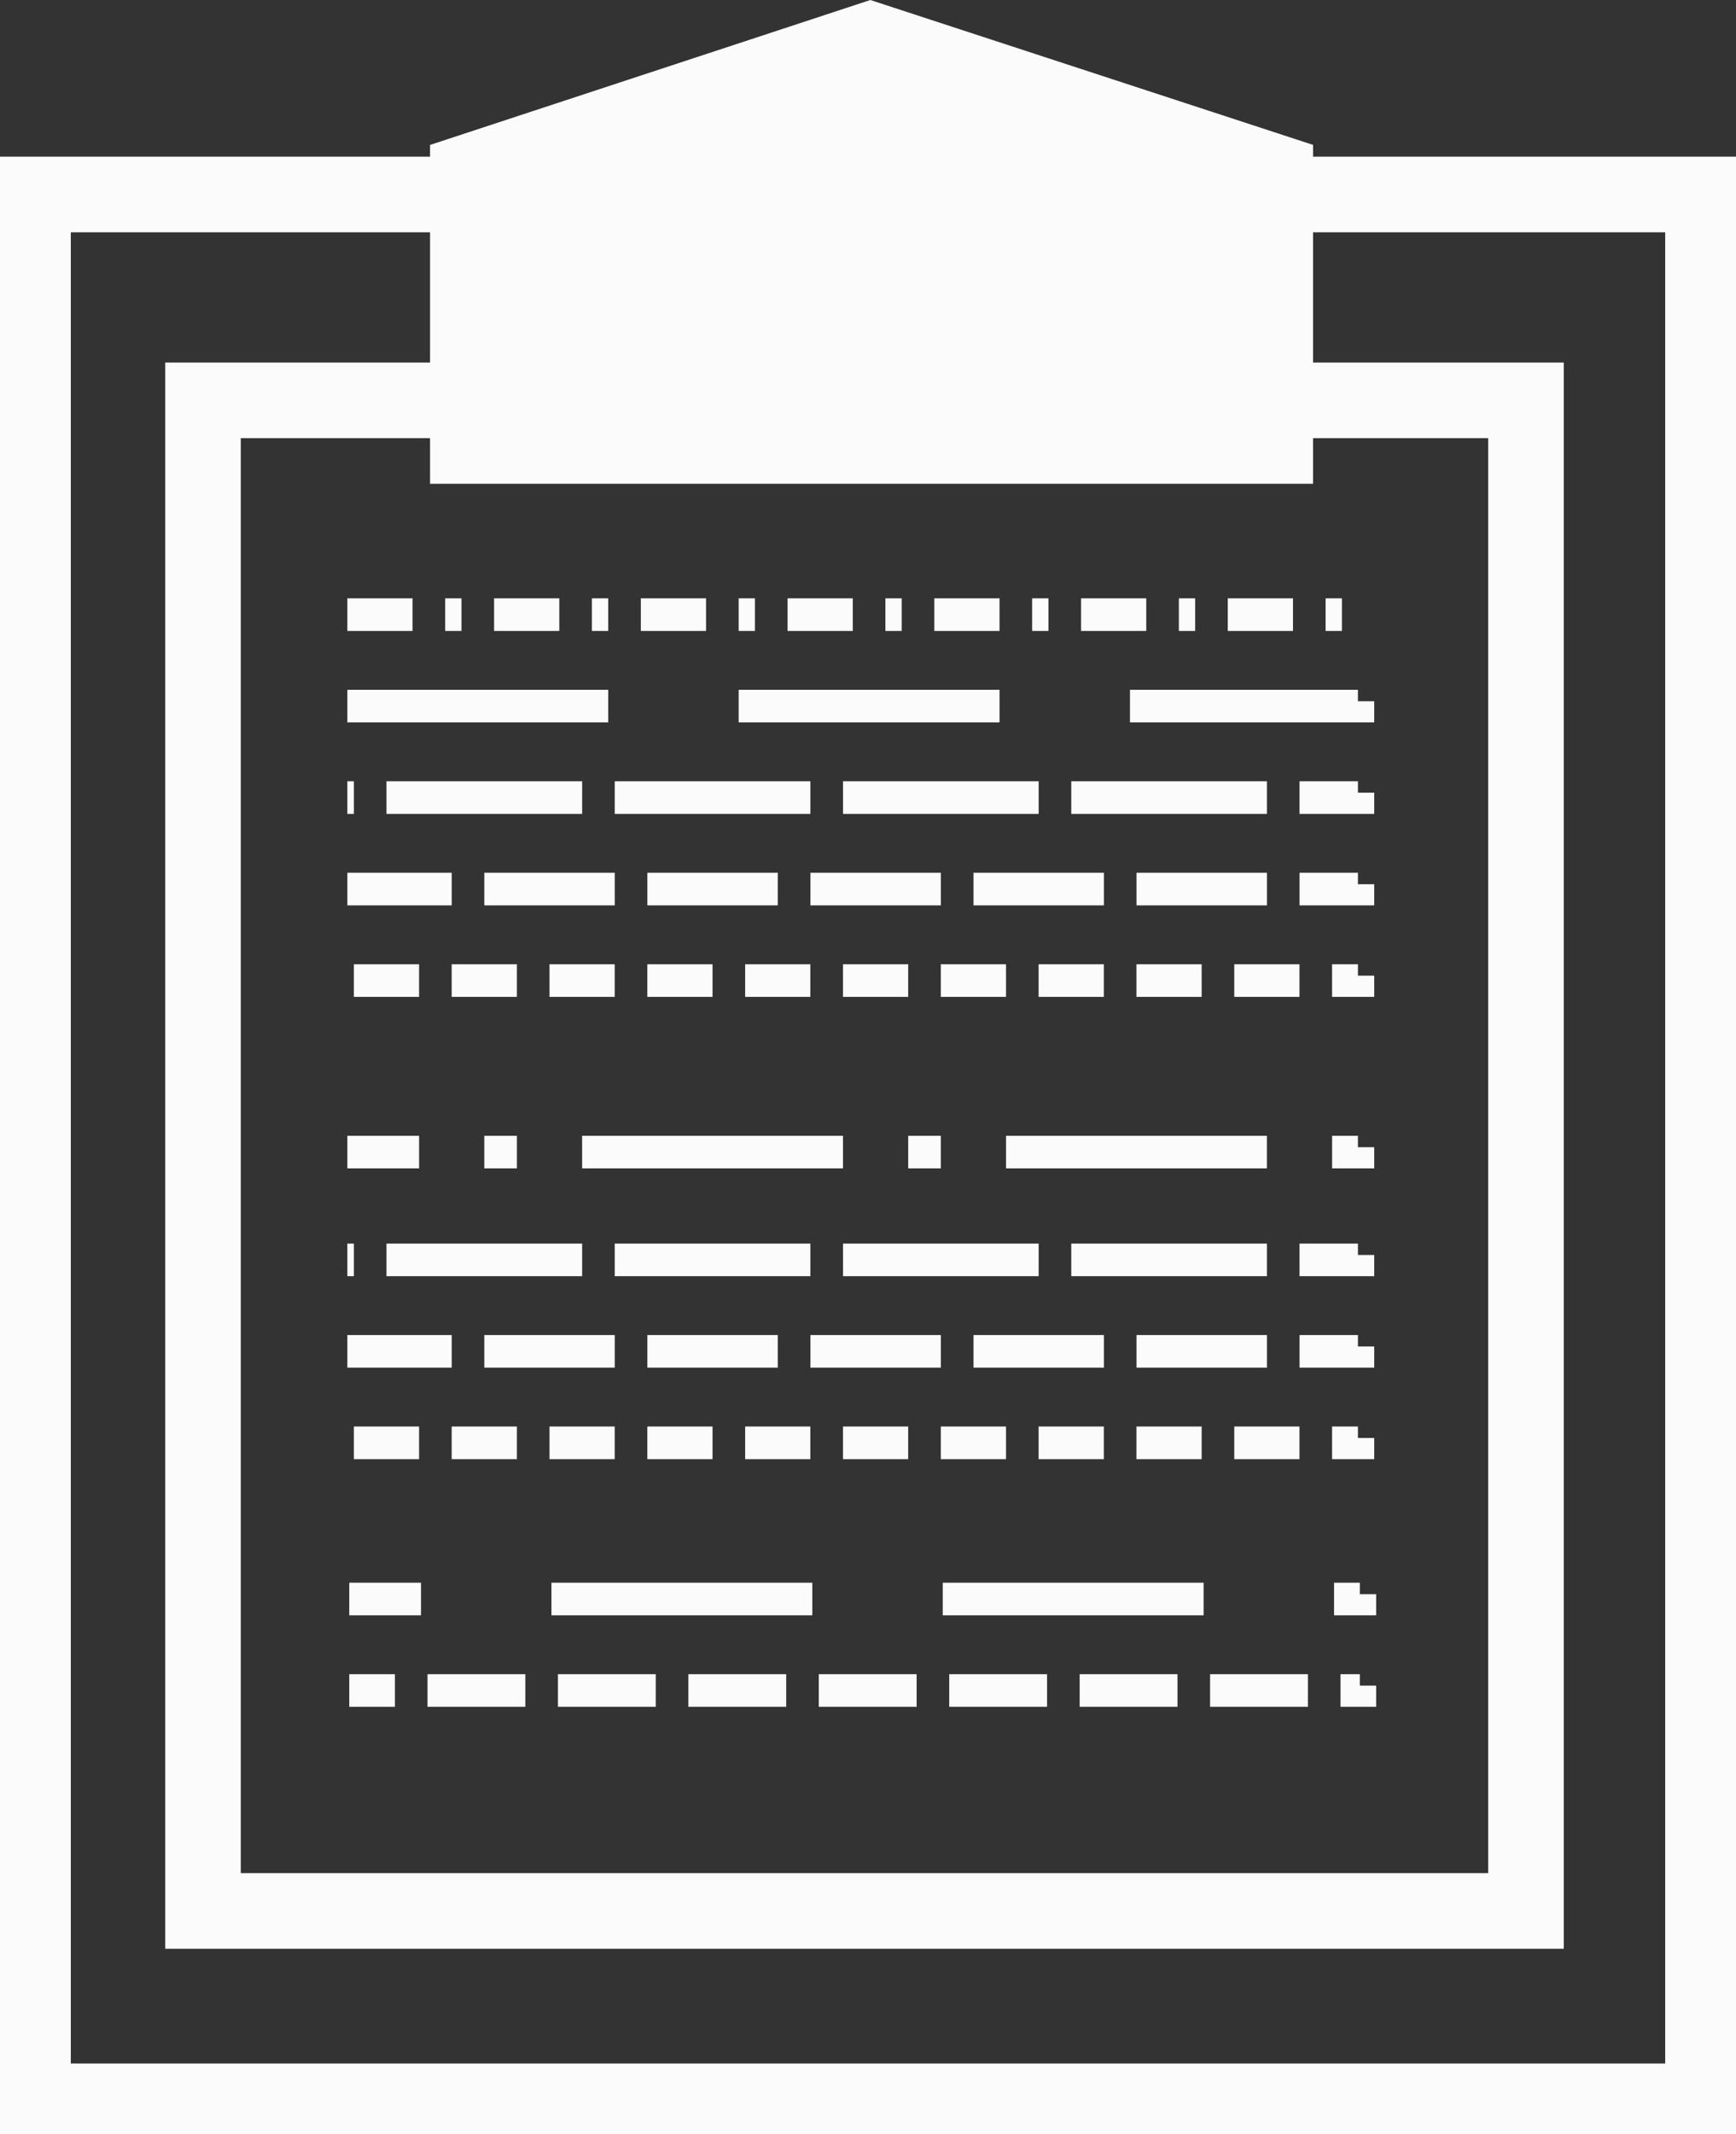 <?xml version="1.0" encoding="UTF-8" standalone="no"?>
<!-- Created with Inkscape (http://www.inkscape.org/) -->

<svg
   xmlns:dc="http://purl.org/dc/elements/1.1/"
   xmlns:cc="http://creativecommons.org/ns#"
   xmlns:rdf="http://www.w3.org/1999/02/22-rdf-syntax-ns#"
   xmlns:svg="http://www.w3.org/2000/svg"
   xmlns="http://www.w3.org/2000/svg"
   xmlns:sodipodi="http://sodipodi.sourceforge.net/DTD/sodipodi-0.dtd"
   xmlns:inkscape="http://www.inkscape.org/namespaces/inkscape"
   width="160.73mm"
   height="197.536mm"
   viewBox="0 0 160.73 197.536"
   version="1.1"
   id="svg11493"
   inkscape:version="0.92.3 (2405546, 2018-03-11)"
   sodipodi:docname="data-mask.svg">
  <rect x="0" y="0" width="160.73" height="197.536" fill="#333333" stroke="none"/>
  <defs
     id="defs11487" />
  <sodipodi:namedview
     id="base"
     pagecolor="#ffffff"
     bordercolor="#666666"
     borderopacity="1.0"
     inkscape:pageopacity="0.0"
     inkscape:pageshadow="2"
     inkscape:zoom="0.81980192"
     inkscape:cx="-80.27455"
     inkscape:cy="420.76877"
     inkscape:document-units="mm"
     inkscape:current-layer="layer1"
     showgrid="false"
     inkscape:pagecheckerboard="true"
     inkscape:window-width="1853"
     inkscape:window-height="1016"
     inkscape:window-x="67"
     inkscape:window-y="27"
     inkscape:window-maximized="1">
    <inkscape:grid
       type="xygrid"
       id="grid12038"
       originx="-25.395"
       originy="-71.828" />
  </sodipodi:namedview>
  <g
     inkscape:label="Layer 1"
     inkscape:groupmode="layer"
     id="layer1"
     transform="translate(-25.395,-27.636)">
    <path
       style="opacity:1;fill:none;fill-opacity:1;fill-rule:nonzero;stroke:#fbfbfb;stroke-width:7;stroke-linecap:square;stroke-linejoin:miter;stroke-miterlimit:4;stroke-dasharray:none;stroke-dashoffset:10.569;stroke-opacity:1;paint-order:markers stroke fill"
       d="M 28.45,45.637 H 108.602 183.07 V 222.117 H 28.45 Z"
       id="rect10633"
       inkscape:connector-curvature="0"
       sodipodi:nodetypes="cccccc" />
    <rect
       style="opacity:1;fill:none;fill-opacity:1;fill-rule:nonzero;stroke:#fbfbfb;stroke-width:7;stroke-linecap:square;stroke-linejoin:miter;stroke-miterlimit:4;stroke-dasharray:none;stroke-dashoffset:10.569;stroke-opacity:1;paint-order:markers stroke fill"
       id="rect10633-6"
       width="122.492"
       height="139.809"
       x="44.188"
       y="64.687" />
    <path
       style="opacity:1;fill:#fbfbfb;fill-opacity:1;fill-rule:nonzero;stroke:#fbfbfb;stroke-width:7;stroke-linecap:square;stroke-linejoin:miter;stroke-miterlimit:4;stroke-dasharray:none;stroke-dashoffset:48.767;stroke-opacity:1;paint-order:markers stroke fill"
       d="M 68.711,43.584 105.98,31.32 143.467,43.584 V 68.915 H 68.711 Z"
       id="rect10633-6-5"
       inkscape:connector-curvature="0"
       sodipodi:nodetypes="cccccc" />
    <path
       style="fill:none;stroke:#fbfbfb;stroke-width:3.019;stroke-linecap:butt;stroke-linejoin:miter;stroke-miterlimit:4;stroke-dasharray:6.038, 3.019, 1.51, 3.019;stroke-dashoffset:0;stroke-opacity:1"
       d="m 57.555,84.521 c 93.566,0 93.566,0 93.566,0 v -0.451"
       id="path15815"
       inkscape:connector-curvature="0" />
    <path
       inkscape:connector-curvature="0"
       id="path15850"
       d="m 57.555,92.987 c 93.566,0 93.566,0 93.566,0 v -0.451"
       style="fill:none;stroke:#fbfbfb;stroke-width:3.019;stroke-linecap:butt;stroke-linejoin:miter;stroke-miterlimit:4;stroke-dasharray:24.153, 12.077;stroke-dashoffset:0;stroke-opacity:1" />
    <path
       style="fill:none;stroke:#fbfbfb;stroke-width:3.019;stroke-linecap:butt;stroke-linejoin:miter;stroke-miterlimit:4;stroke-dasharray:18.115, 3.019;stroke-dashoffset:17.511;stroke-opacity:1"
       d="m 57.555,101.454 c 93.566,0 93.566,0 93.566,0 v -0.451"
       id="path15852"
       inkscape:connector-curvature="0" />
    <path
       inkscape:connector-curvature="0"
       id="path15895"
       d="m 57.555,109.921 c 93.566,0 93.566,0 93.566,0 v -0.451"
       style="fill:none;stroke:#fbfbfb;stroke-width:3.019;stroke-linecap:butt;stroke-linejoin:miter;stroke-miterlimit:4;stroke-dasharray:12.077,3.019;stroke-dashoffset:17.511;stroke-opacity:1" />
    <path
       style="fill:none;stroke:#fbfbfb;stroke-width:3.019;stroke-linecap:butt;stroke-linejoin:miter;stroke-miterlimit:4;stroke-dasharray:6.038,3.019;stroke-dashoffset:17.511;stroke-opacity:1"
       d="m 57.555,118.388 c 93.566,0 93.566,0 93.566,0 v -0.451"
       id="path15897"
       inkscape:connector-curvature="0" />
    <path
       inkscape:connector-curvature="0"
       id="path15899"
       d="m 57.555,134.263 c 93.566,0 93.566,0 93.566,0 v -0.451"
       style="fill:none;stroke:#fbfbfb;stroke-width:3.019;stroke-linecap:butt;stroke-linejoin:miter;stroke-miterlimit:4;stroke-dasharray:24.153, 6.038, 3.019, 6.038;stroke-dashoffset:17.511;stroke-opacity:1" />
    <path
       style="fill:none;stroke:#fbfbfb;stroke-width:3.019;stroke-linecap:butt;stroke-linejoin:miter;stroke-miterlimit:4;stroke-dasharray:18.115, 3.019;stroke-dashoffset:17.511;stroke-opacity:1"
       d="m 57.555,144.239 c 93.566,0 93.566,0 93.566,0 v -0.451"
       id="path15852-1"
       inkscape:connector-curvature="0" />
    <path
       inkscape:connector-curvature="0"
       id="path15895-7"
       d="m 57.555,152.705 c 93.566,0 93.566,0 93.566,0 v -0.451"
       style="fill:none;stroke:#fbfbfb;stroke-width:3.019;stroke-linecap:butt;stroke-linejoin:miter;stroke-miterlimit:4;stroke-dasharray:12.077, 3.019;stroke-dashoffset:17.511;stroke-opacity:1" />
    <path
       style="fill:none;stroke:#fbfbfb;stroke-width:3.019;stroke-linecap:butt;stroke-linejoin:miter;stroke-miterlimit:4;stroke-dasharray:6.038, 3.019;stroke-dashoffset:17.511;stroke-opacity:1"
       d="m 57.555,161.172 c 93.566,0 93.566,0 93.566,0 v -0.451"
       id="path15897-2"
       inkscape:connector-curvature="0" />
    <path
       style="fill:none;stroke:#fbfbfb;stroke-width:3.019;stroke-linecap:butt;stroke-linejoin:miter;stroke-miterlimit:4;stroke-dasharray:24.153,12.077;stroke-dashoffset:17.511;stroke-opacity:1"
       d="m 57.732,175.627 c 93.566,0 93.566,0 93.566,0 v -0.451"
       id="path15852-4"
       inkscape:connector-curvature="0" />
    <path
       inkscape:connector-curvature="0"
       id="path15895-1"
       d="m 57.732,184.094 c 93.566,0 93.566,0 93.566,0 v -0.451"
       style="fill:none;stroke:#fbfbfb;stroke-width:3.019;stroke-linecap:butt;stroke-linejoin:miter;stroke-miterlimit:4;stroke-dasharray:9.057,3.019;stroke-dashoffset:4.831;stroke-opacity:1" />
  </g>
</svg>
